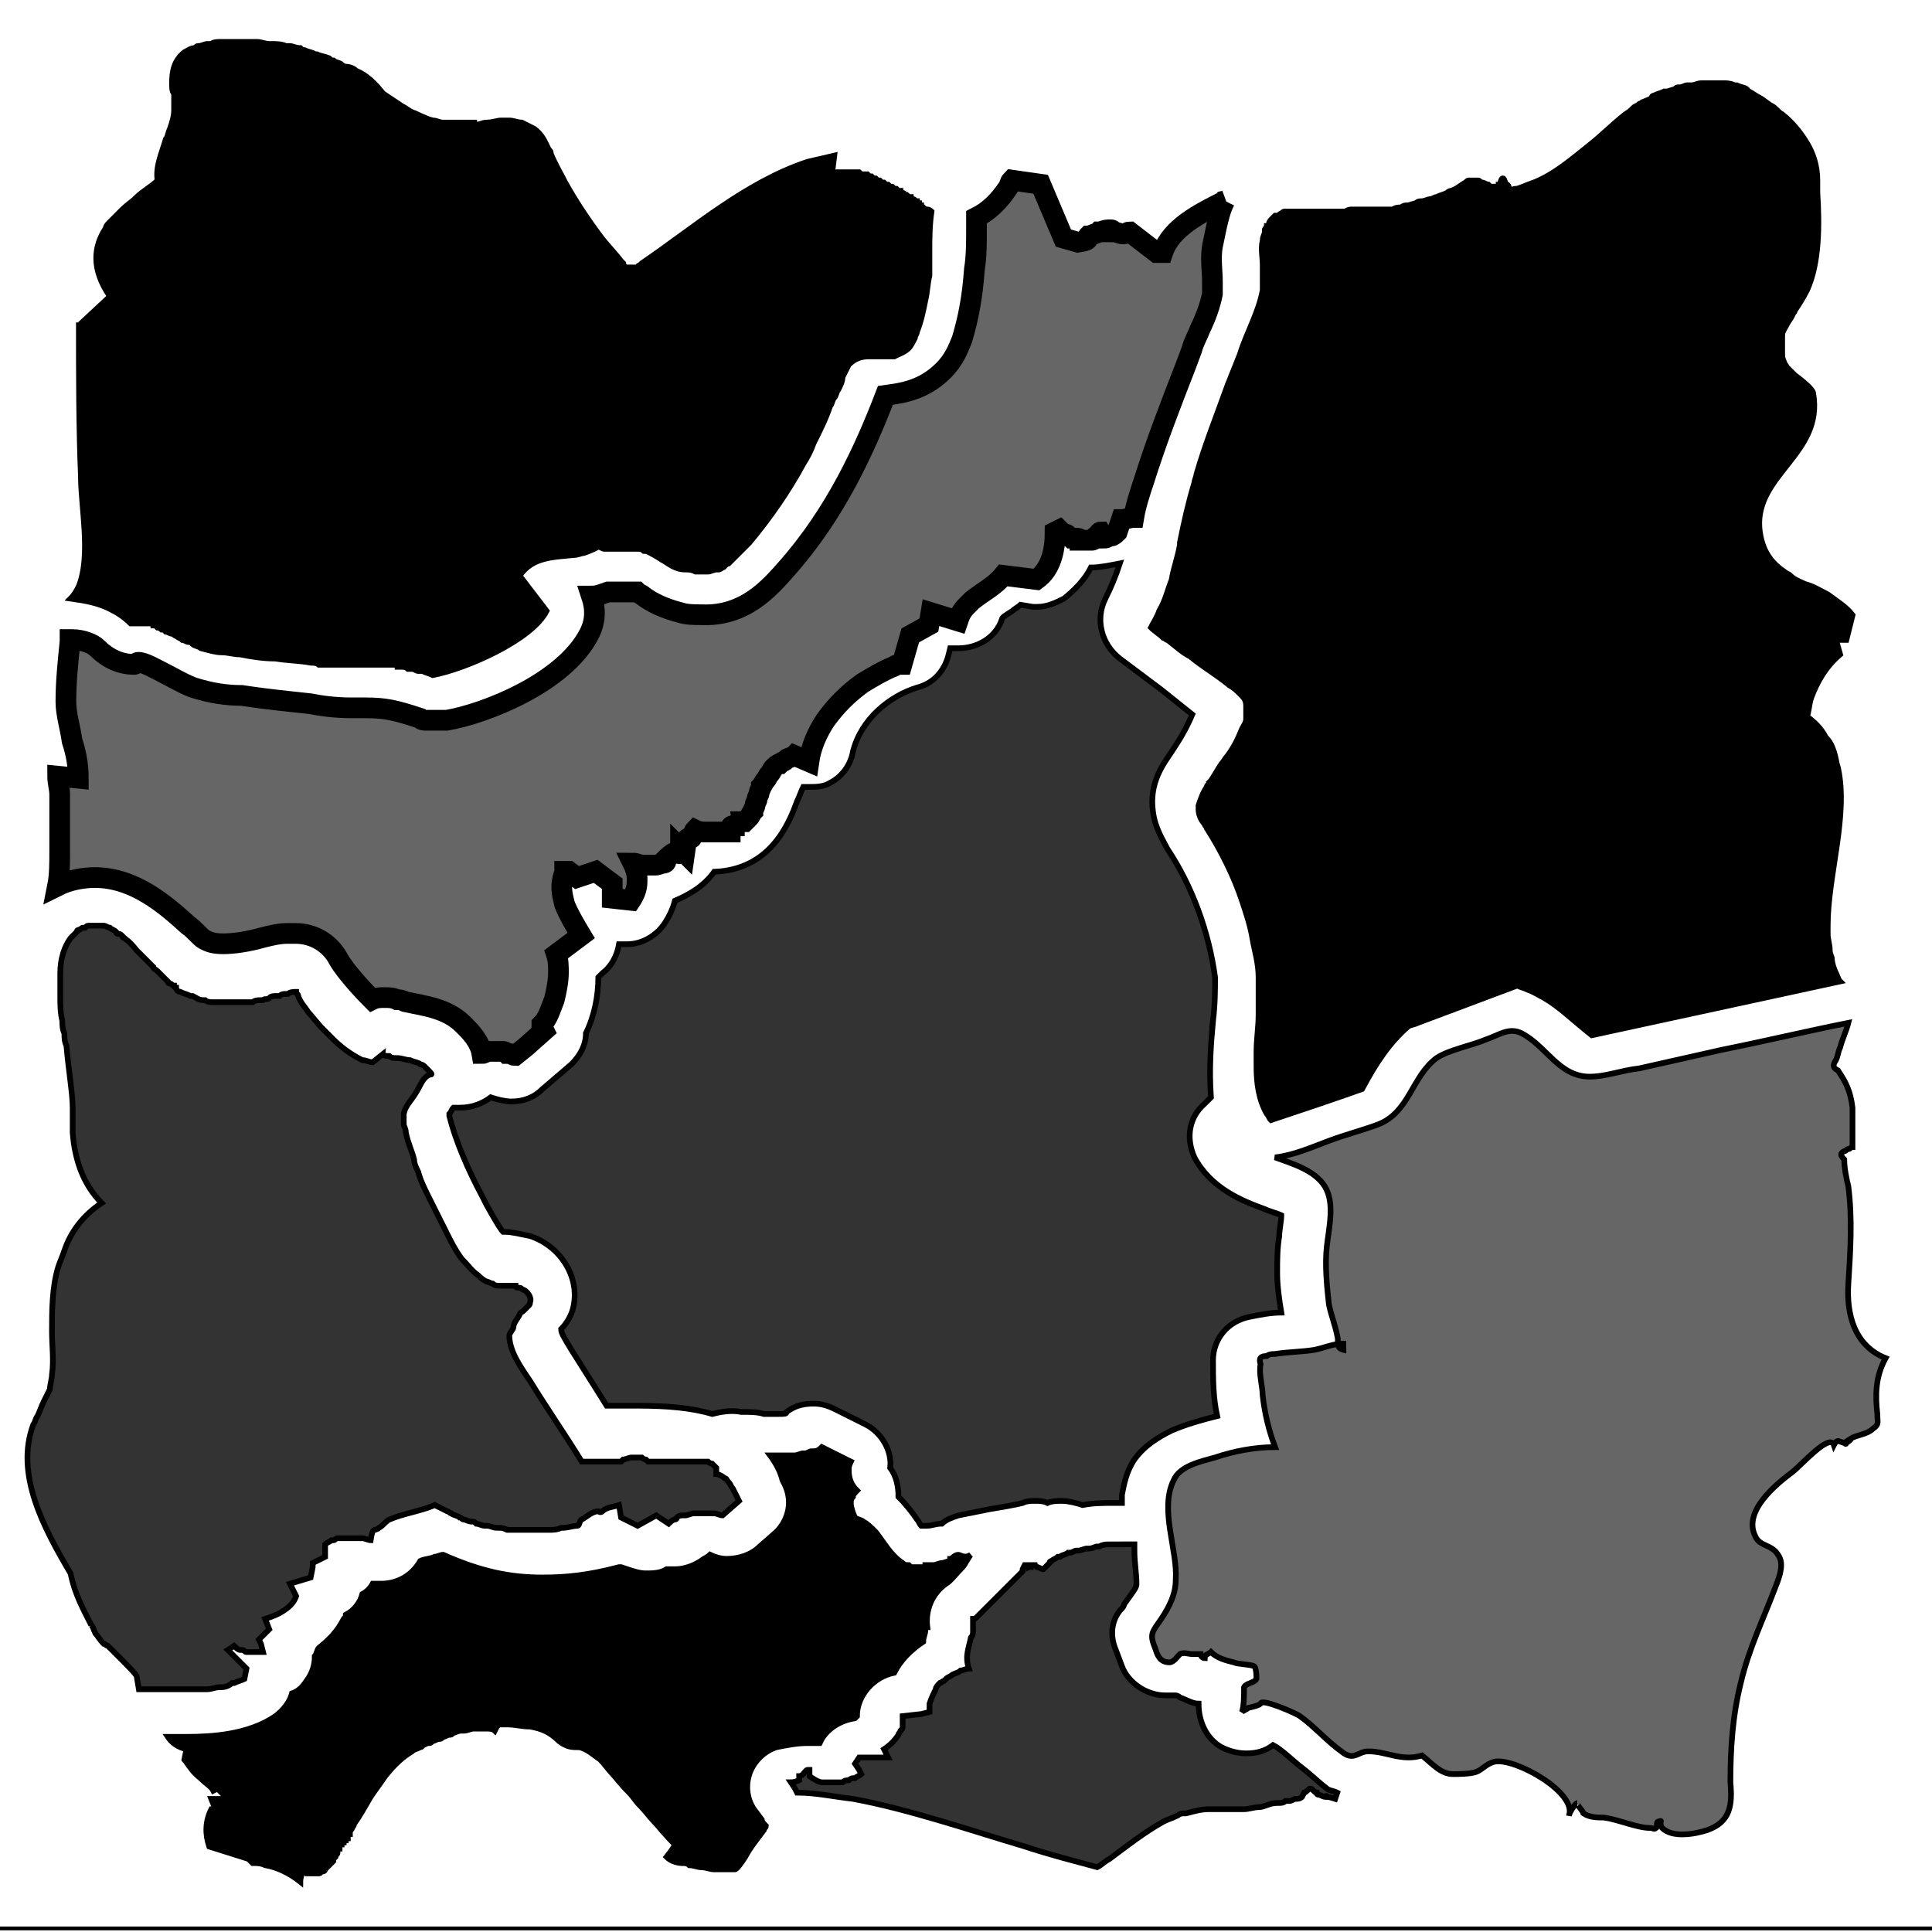 <svg width="340" height="340" xmlns="http://www.w3.org/2000/svg">
 <!-- Created with Method Draw - http://github.com/duopixel/Method-Draw/ -->

 <g>
  <title>background</title>
  <rect fill="none" id="canvas_background" height="342" width="342" y="-1" x="-1"/>
  <g display="none" overflow="visible" y="0" x="0" height="100%" width="100%" id="canvasGrid">
   <rect fill="url(#gridpattern)" stroke-width="0" y="0" x="0" height="100%" width="100%"/>
  </g>
 </g>
 <g>
  <title>Layer 1</title>
  <!-- Created with Method Draw - http://github.com/duopixel/Method-Draw/ -->
  <g stroke="null" transform="matrix(0.667,0,0,0.667,-862.127,-658.901) " id="svg_30">
   <title stroke="null" transform="translate(-5.997,-7.496) translate(-14.992,-29.983) translate(-125.93,-79.456) translate(-2580.48,-1592.525) translate(4020.224,0) translate(0,2693.12) ">background</title>
   <rect stroke="null" x="1291.826" y="982.66" width="514" height="514" id="svg_28" fill="none"/>
   <g stroke="null" id="svg_27" display="none">
    <rect stroke="null" id="svg_31" width="580" height="400" x="1292.826" y="983.66" stroke-width="0" fill="url(#gridpattern)"/>
   </g>
  </g>
  <!-- generated by https://loading.io/ -->
  <path stroke="null" fill="rgb(51, 51, 51)" d="m213.469,179.64c0.364,-2.914 0.364,-5.463 0.364,-7.649c-1.093,-8.013 -4.006,-16.026 -8.377,-22.582c-0.728,-1.457 -2.185,-3.642 -2.55,-6.556c-0.728,-5.099 1.821,-8.377 3.278,-10.562c1.457,-2.185 2.55,-4.006 3.642,-6.556l-5.463,-4.371l-7.284,-5.463c-3.278,-2.55 -4.371,-6.92 -2.55,-10.562c1.093,-2.185 1.821,-4.006 2.55,-6.192c-1.821,0.364 -3.642,0.728 -5.099,0.728c-1.093,2.185 -2.914,4.006 -4.735,5.463c-1.457,0.728 -2.914,1.457 -4.735,1.457l-0.728,0l-2.185,-0.364c-0.364,0.364 -1.093,0.728 -1.457,1.093c-1.093,0.728 -1.821,1.093 -1.821,1.457c-1.093,3.278 -4.371,5.099 -7.649,5.099l-1.457,0l-0.364,1.457c-0.728,2.55 -2.55,4.735 -5.463,5.463c-4.735,1.457 -9.834,5.463 -11.291,11.291c-0.364,2.185 -1.821,4.371 -4.006,5.463c-1.093,0.728 -2.55,0.728 -3.642,0.728l-1.093,0c-0.364,0.728 -0.728,1.821 -1.093,2.55c-1.457,4.006 -4.735,12.019 -14.569,12.383c-1.821,2.55 -4.371,4.006 -6.92,5.099c-0.364,1.457 -1.093,2.914 -1.821,4.006c-1.457,2.185 -4.006,3.642 -6.556,3.642l-1.457,0c-0.364,2.185 -1.457,4.006 -2.914,5.099l-0.728,0.728c0,3.278 -0.728,6.92 -2.185,9.834c0,2.185 -1.093,4.006 -2.55,5.463l-5.099,4.371c-1.457,1.457 -3.278,2.185 -5.463,2.185c-1.093,0 -2.55,-0.364 -3.642,-0.728c-1.457,1.093 -3.278,1.821 -5.463,1.821l-1.093,0c-0.364,0.364 -0.364,0.728 -0.728,1.093l0,0.364c1.093,4.371 3.278,9.47 5.828,14.205l0.728,1.457c1.821,3.278 2.55,4.371 2.914,4.735l0.364,0c1.093,0 2.55,0.364 4.371,0.728c5.463,1.821 8.741,7.284 7.649,12.383c-0.364,1.821 -1.457,3.278 -2.185,4.006c0,0.728 0.728,1.821 1.821,3.642l4.371,6.92l1.821,2.914l5.463,0c5.099,0 9.47,0.364 13.112,1.457c1.457,-0.364 3.278,-0.728 5.099,-0.364c1.457,0 2.914,0 4.006,0.364l2.55,0c1.093,0 1.457,0 1.457,-0.364c1.457,-1.093 2.914,-1.457 4.735,-1.457c1.457,0 2.55,0.364 4.006,1.093l5.099,2.55c2.914,1.457 4.735,4.735 4.371,7.649c1.093,1.457 1.457,3.278 1.457,5.099c1.457,1.457 2.55,2.914 3.278,4.006c0.364,0.364 0.364,0.728 0.728,1.093l1.093,0c0.728,0 1.457,-0.364 2.55,-0.364c0.728,-0.728 1.821,-1.093 2.914,-1.457l5.463,-1.093c2.185,-0.364 4.371,-0.728 5.828,-1.093c0.728,-0.364 1.457,-0.364 2.185,-0.364c0.728,0 1.457,0 2.185,0.364c0.728,-0.364 1.821,-0.364 2.55,-0.364c1.093,0 2.55,0.364 3.642,0.728c1.821,-0.364 3.642,-0.364 5.099,-0.364l1.821,0l0,-1.457c0.364,-1.821 0.728,-4.006 2.185,-6.192c1.821,-2.55 4.371,-4.006 6.556,-5.099c2.55,-1.093 5.099,-1.821 8.013,-2.55c-0.728,-3.278 -0.728,-6.556 -0.728,-9.834c0,-3.642 2.55,-6.92 6.556,-7.649c1.821,-0.364 3.642,-0.728 5.463,-0.728c-0.364,-2.185 -0.728,-4.735 -0.728,-6.92c0,-2.185 0,-4.371 0.364,-6.556c0,-1.093 0.364,-2.55 0.364,-3.642c-0.728,-0.364 -2.185,-0.728 -2.914,-1.093c-4.006,-1.457 -9.47,-3.642 -12.383,-9.105c-1.457,-3.278 -1.093,-6.92 1.821,-9.47l1.093,-1.093c-0.364,-5.099 0,-9.47 0.364,-13.476l0,-0z" id="svg_26"/>
  <path stroke="null" fill="#000000" d="m13.877,57.263c0,8.741 0,17.847 0.364,26.588c0,5.463 1.821,13.84 -0.364,19.304c-0.364,0.728 -0.728,1.457 -1.457,2.185c2.55,0.364 4.735,0.728 6.92,1.821c1.457,0.728 2.55,1.457 3.642,2.55l3.278,0c0.364,0 0.728,0 0.728,0.364c0.364,0 0.364,0 0.728,0.364c0.364,0 0.728,0.364 0.728,0.364c0.364,0 0.364,0 0.728,0.364c0.364,0 0.728,0.364 1.093,0.364c0.364,0 0.364,0.364 0.728,0.364c0.364,0.364 0.728,0.364 1.093,0.728c0.364,0 0.728,0.364 1.093,0.364c0.364,0 0.364,0 0.728,0.364s1.093,0.364 1.457,0.728c1.457,0.364 2.55,0.728 3.642,0.728c1.093,0 2.185,0.364 3.278,0.364c1.821,0.364 4.006,0.728 6.192,0.728c2.185,0.364 4.371,0.364 6.192,0.728c0.364,0 1.093,0 1.457,0.364l13.112,0c0.364,0 0.728,0 0.728,0.364l0.728,0c0.364,0 0.728,0 1.093,0.364l0.728,0c0.364,0 0.728,0.364 1.093,0.364l0.728,0c0.728,0.364 1.093,0.364 1.821,0.728c5.828,-1.093 17.483,-6.192 20.032,-11.291l-4.735,-6.192c2.185,-3.278 5.828,-3.278 9.47,-3.642c0.728,0 1.457,-0.364 1.821,-0.364c1.093,-0.364 1.821,-0.728 2.55,-1.093c0.364,0 0.728,0.364 1.093,0.364l5.828,0c0.364,0 0.728,0 1.093,0.364c0.728,0 1.093,0.364 1.821,0.728s1.093,0.728 1.821,1.093c1.093,0.728 2.185,1.457 3.642,1.457c0.728,0 1.093,0 1.821,0.364l2.185,0c0.364,0 1.093,-0.364 1.457,-0.364l0.364,0c0.364,0 0.728,-0.364 0.728,-0.364s0.364,0 0.364,-0.364c0.364,0 0.364,-0.364 0.728,-0.364l0.364,-0.364l0.728,-0.728l0.364,-0.364l0.728,-0.728l0.364,-0.364l1.093,-1.093c3.642,-4.371 6.92,-9.105 9.47,-13.84c0.728,-1.093 1.457,-2.55 1.821,-3.642c1.093,-2.185 2.185,-4.371 2.914,-6.556c0.364,-0.364 0.364,-1.093 0.728,-1.457c0.364,-0.364 0.364,-1.093 0.728,-1.457c0.364,-0.728 0.728,-1.457 0.728,-2.185l1.093,-2.185c1.093,-1.093 2.185,-1.457 3.642,-1.457l4.371,0c0.728,-0.364 1.821,-0.728 2.55,-1.457c0.364,-0.364 0.728,-1.093 1.093,-1.821c0,-0.364 0.364,-0.728 0.364,-1.093c0.728,-1.821 1.093,-3.642 1.457,-5.463c0.364,-1.457 0.364,-2.914 0.728,-4.371l0,-2.55l0,-1.457c0,-2.55 0,-4.735 0.364,-7.284c0,0 -0.364,-0.364 -0.728,-0.364l-0.364,0l-0.364,-0.364s-0.364,0 -0.364,-0.364c0,0 -0.364,0 -0.364,-0.364c0,0 -0.364,0 -0.364,-0.364c-0.364,0 -0.364,-0.364 -0.728,-0.364c0,0 -0.364,0 -0.364,-0.364c-0.364,0 -0.364,0 -0.728,-0.364c-0.364,0 -0.364,-0.364 -0.728,-0.364c0,0 -0.364,0 -0.364,-0.364c-0.364,0 -0.364,0 -0.728,-0.364c-0.364,0 -0.364,0 -0.728,-0.364c-0.364,0 -0.364,0 -0.728,-0.364c-0.364,0 -0.364,0 -0.728,-0.364c-0.364,0 -0.364,0 -0.728,-0.364c-0.364,0 -0.364,0 -0.728,-0.364c-0.364,0 -0.364,0 -0.728,-0.364c-0.364,0 -0.364,0 -0.728,-0.364l-0.728,0c-0.364,0 -0.364,0 -0.728,-0.364l-1.093,0l-1.093,0l-1.093,0l-0.364,0l-0.364,0l-0.364,0l-0.364,0l0.364,-2.914c-1.457,0.364 -3.278,0.728 -4.735,1.093c-10.927,3.642 -20.032,11.655 -29.138,17.847l-0.364,0.364s-0.364,0 -0.364,0.364l-0.364,0l-0.364,0l-0.364,0l-0.364,0l-0.364,0c-0.364,0 -0.728,-0.364 -0.728,-0.728l-0.364,-0.364c-1.093,-1.457 -2.55,-2.914 -3.642,-4.371c-2.185,-2.914 -4.371,-6.192 -6.192,-9.47c-0.728,-1.457 -1.821,-3.278 -2.55,-5.099c0,-0.364 0,-0.364 -0.364,-0.728c-0.728,-1.457 -1.093,-2.55 -2.55,-3.642l-2.185,-1.093c-0.728,0 -1.457,-0.364 -2.185,-0.364l-1.457,0c-0.728,0 -1.457,0.364 -2.55,0.364c-0.728,0 -1.093,0.364 -1.821,0.364l-0.364,0l0,-0.364l-5.463,0c-0.728,0 -1.093,-0.364 -1.821,-0.364c-1.457,-0.364 -2.55,-1.093 -3.642,-1.457c-0.728,-0.364 -1.093,-0.728 -1.821,-1.093l-3.278,-2.185c-1.457,-1.821 -2.914,-3.278 -4.735,-4.006c-0.364,-0.364 -1.093,-0.728 -1.821,-0.728c0,0 -0.364,0 -0.728,-0.364s-1.093,-0.364 -1.457,-0.728c-0.364,0 -0.364,0 -0.728,-0.364c-0.728,-0.364 -1.457,-0.364 -2.185,-0.728l-0.364,0c-0.364,-0.364 -1.093,-0.364 -1.821,-0.728c-0.364,0 -0.364,0 -0.728,-0.364c-0.728,0 -1.457,-0.364 -1.821,-0.364l-0.728,0c-0.728,-0.364 -1.821,-0.364 -2.55,-0.364l-0.364,0c-0.728,0 -1.457,-0.364 -2.185,-0.364l-5.828,0l-0.364,0c-0.728,0 -1.457,0 -1.821,0.364l-0.728,0c-0.364,0 -1.093,0.364 -1.457,0.364c-0.364,0 -0.364,0 -0.728,0.364c-0.728,0 -1.093,0.364 -1.821,0.728c-1.821,1.457 -2.185,3.278 -2.185,5.463c0,0.728 0,1.457 0.364,1.821l0,2.914c0,1.093 -0.364,2.185 -0.728,3.278c-0.364,0.728 -0.364,1.457 -0.728,1.821c-0.728,2.55 -1.821,4.735 -1.457,7.284c-1.093,1.093 -2.55,1.821 -3.642,2.914c-0.728,0.728 -1.821,1.457 -2.55,2.185l-2.185,2.185c-0.364,0.364 -0.728,0.728 -0.728,1.093c-2.185,3.278 -2.55,7.284 0.728,12.019l-5.463,5.099l-0,-0z" id="svg_25"/>
  <path stroke="null" fill="#000000" d="m168.67,273.609c-0.728,0 -1.093,0.728 -1.457,0.728l0,0.364c-0.364,0 -1.093,0.364 -1.457,0.364c-0.364,0 -1.093,0.364 -1.457,0.364l-1.457,0l0,0.364l-0.728,0l-1.093,0l-0.364,0c-0.364,0 -0.364,0 -0.728,-0.364l-0.364,0c-0.364,0 -0.728,-0.364 -0.728,-0.364c-2.185,-1.457 -3.278,-3.642 -4.735,-5.463c-0.728,-0.728 -1.457,-1.457 -2.185,-1.821c-0.364,-0.364 -1.093,-0.364 -1.457,-0.728c-0.364,-0.728 -0.728,-1.821 -0.728,-2.55c0,-0.364 0,-0.728 0.364,-1.093c0,-0.364 0.364,-0.728 0.728,-1.093c-1.093,-1.093 -1.457,-2.185 -1.457,-3.642c0,-0.364 0,-0.728 0.364,-1.457l-5.099,-2.55c-0.364,0.364 -0.728,0.728 -1.457,0.728l-0.364,0c-0.364,0 -0.728,0.364 -1.093,0.364l-0.364,0c-0.364,0 -1.093,0.364 -1.457,0.364l-1.457,0l-0.364,0l-1.457,0l-1.093,0c1.093,1.457 1.821,2.914 2.185,4.371l0.364,0.728c1.457,2.914 0.728,6.192 -1.457,8.377l-2.914,2.55c-1.457,1.457 -3.642,2.185 -5.828,2.185c-1.093,0 -2.185,-0.364 -2.914,-0.728c0,0 -0.364,0.364 -1.093,0.728c-1.457,1.093 -3.278,1.821 -5.099,1.821l-1.457,0c-1.093,0.728 -2.55,0.728 -3.642,0.728c-1.093,0 -2.185,-0.364 -3.278,-0.728l-1.093,-0.364l-0.364,0c-5.463,1.457 -9.47,1.821 -13.476,1.821c-5.828,0 -10.927,-1.093 -17.483,-4.006c-0.364,0 -1.093,0.364 -1.457,0.364c-0.728,0.364 -1.821,0.364 -2.55,0.728c-1.457,2.55 -4.006,4.006 -6.92,4.006l-1.457,0c-0.364,0.728 -1.093,1.457 -1.821,1.821c-0.364,1.457 -1.457,2.914 -2.914,3.642c0,0.364 0,0.364 -0.364,0.728c-1.093,2.185 -2.55,3.642 -4.371,5.099c-0.364,0.364 -0.364,1.093 -0.728,1.457c0,1.457 -0.364,2.914 -1.457,4.371c-0.728,1.093 -1.457,1.821 -2.55,2.185c-0.364,1.457 -1.457,2.914 -2.914,4.006c-4.735,3.278 -11.291,3.642 -15.661,3.642l-3.278,0c0.728,1.093 1.821,1.821 3.278,2.185l-0.364,1.821c0.364,0.364 0.728,1.093 1.093,1.457c0.728,1.093 1.821,1.821 2.55,2.55c0.364,0.364 1.093,0.728 1.457,1.457l0.728,-0.364l1.093,1.093l0,0.728l-2.185,0l0.728,1.821l-0.728,0c-1.093,2.185 -1.093,4.371 -0.364,6.556l6.92,2.185l0.364,0.364l0.364,0.364c0.728,0 1.457,0 2.185,0.364c2.185,0.364 4.371,1.457 6.192,2.914c0,-0.728 0.364,-1.457 0.364,-1.821c0.364,0 0.728,0.364 0.728,0.364l2.185,0s0.364,0 0.364,-0.364l0.364,0s0.364,0 0.364,-0.364l0.364,-0.364l0.364,-0.364l0.364,-0.364l0.364,-0.364l0,-0.364l0.364,-0.364c0,-0.364 0.364,-0.364 0.364,-0.728l0,-0.364s0,-0.364 0.364,-0.364l0,-0.364s0,-0.364 0.364,-0.364c0,0 0,-0.364 0.364,-0.364c0,0 0,-0.364 0.364,-0.364c0,0 0,-0.364 0.364,-0.364l0,-0.364s0,-0.364 0.364,-0.364l0,-0.364c0,-0.364 0.364,-0.364 0.364,-0.728c0,0 0.364,-0.364 0.364,-0.728c1.093,-1.457 1.821,-2.914 2.914,-4.735c0.728,-1.093 1.821,-2.55 2.55,-3.642c1.457,-1.821 2.914,-3.278 4.735,-4.371c0.364,-0.364 0.728,-0.364 1.457,-0.728c0,0 0.364,0 0.364,-0.364c0.364,0 0.728,-0.364 1.093,-0.364c0.364,0 0.364,0 0.728,-0.364c0.364,0 0.728,-0.364 1.093,-0.364c0.364,0 0.364,0 0.728,-0.364c0.364,0 0.728,-0.364 1.093,-0.364c0.364,0 0.364,0 0.728,-0.364c0.364,0 0.728,-0.364 1.457,-0.364l0.364,0c0.728,0 1.093,-0.364 1.821,-0.364l2.185,0c0.364,0 1.093,0 1.457,0.364l0.364,-0.728l0.364,-0.364l1.457,0c1.457,0 2.55,0.364 4.006,0.364c2.185,0.364 3.642,1.093 5.099,2.55c1.457,1.093 2.185,1.093 3.642,1.093c1.457,0.364 2.55,1.457 3.642,2.185c0.728,0.728 1.457,1.821 2.185,2.55c0.364,0.364 1.457,1.821 2.914,3.278c0.728,0.728 1.093,1.457 1.821,2.185c1.093,1.093 1.821,2.185 2.914,3.278c1.821,2.185 3.278,3.642 3.278,3.642c0,0.364 -1.457,2.185 -1.457,2.185c0.728,0.728 1.821,1.093 2.914,1.093c0.364,0 0.728,0 1.093,0.364c0.728,0 1.457,0.364 2.185,0.364c0.728,0 1.457,0.364 2.185,0.364l3.642,0c0.364,0 1.093,-1.093 1.821,-2.185c0.728,-1.457 2.185,-3.278 3.278,-4.735c0,-0.364 0.364,-0.364 0.364,-0.728c-0.364,-0.364 -0.728,-0.728 -0.728,-1.093l-1.093,-1.457c-1.457,-1.821 -1.821,-4.371 -1.093,-6.556c0.728,-2.185 2.55,-4.006 4.735,-4.735c1.821,-0.364 3.642,-0.728 5.463,-0.728l2.185,0l0.364,-0.728c1.093,-1.821 3.278,-3.278 5.828,-3.642l0.364,-0.364c0,-3.642 2.914,-6.92 6.556,-7.649c1.093,-2.185 2.914,-4.006 5.099,-5.463c0,-0.728 0.364,-1.457 0.364,-1.821c0,-0.364 0,-0.728 0.364,-0.728c-0.364,-2.914 0.728,-5.828 3.278,-7.649c0.728,-0.364 1.821,-1.821 2.914,-2.914c0.364,-0.364 1.093,-1.821 1.457,-2.185c-1.093,0.728 -1.821,0 -2.185,0l0,-0z" id="svg_24"/>
  <path stroke="null" fill="rgb(51, 51, 51)" d="m16.062,285.993c0.364,0.364 0.364,0.728 0.728,1.457c0.364,0.364 0.728,1.093 1.457,1.821c0.364,0 0.364,0.364 0.728,0.364l0.728,0.728l1.093,1.093c1.821,1.821 3.278,3.278 3.278,3.642l0.364,2.185l12.019,0c0.728,0 1.457,-0.364 2.185,-0.364l0.364,0c0.728,0 1.457,-0.364 1.821,-0.728l0.364,0c0.728,-0.364 1.093,-0.364 1.821,-0.728l0.364,-1.821l-2.185,-2.185l-1.093,-1.093l1.093,-0.728c0.364,0.364 0.728,0.728 1.093,0.728l0.364,0c0.364,0 0.364,0.364 0.728,0.364l2.914,0l-0.364,-1.457l-0.364,-0.728l1.821,-1.821l-0.728,-1.821c1.093,-0.364 2.185,-0.728 3.278,-1.457c1.093,-0.728 1.821,-1.457 2.185,-2.55l-0.728,-1.457l-0.364,-0.728l3.642,-1.093l0.364,-1.821l0,-0.728l2.185,-1.093l0,-2.185c0.364,-0.364 0.728,-0.364 1.093,-0.728l0.364,0c0.364,0 0.364,-0.364 0.728,-0.364l4.371,0c0.364,0 1.093,0.364 1.457,0.364c0.364,-2.55 0.728,-1.457 1.457,-2.185c0.728,-0.364 1.093,-1.093 1.821,-1.457c2.55,-1.093 5.463,-1.457 8.013,-2.55l2.185,1.093c0.364,0 0.364,0.364 0.728,0.364c0.364,0.364 1.093,0.364 1.457,0.728c0.364,0 0.364,0.364 0.728,0.364s0.728,0.364 1.457,0.364c0.364,0 0.364,0 0.728,0.364c0.364,0 1.093,0.364 1.457,0.364l0.364,0c0.728,0 1.093,0.364 1.821,0.364l0.364,0c0.364,0 0.728,0 1.457,0.364l7.284,0c0.728,0 1.457,0 2.185,-0.364l0.364,0c0.728,0 1.821,-0.364 2.55,-0.364c0.364,0 0.364,-1.093 0.728,-1.093c0.728,-0.364 1.821,-1.457 2.914,-1.457c0,0 0.364,0.364 0.728,0c0.728,-0.728 1.821,-0.728 2.914,-1.093l0.364,2.185l2.914,1.457l3.278,-1.821l1.093,0.728l1.093,0.728c0.364,-0.364 0.728,-0.728 1.093,-0.728c0,0 0.364,0 0.364,-0.364c0.364,-0.364 0.728,-0.364 1.093,-0.364l0.364,0c0.364,0 1.093,-0.364 1.457,-0.364l3.642,0c0.364,0 1.093,0.364 1.457,0.364l2.914,-2.55l-1.093,-2.185c-0.364,-0.364 -0.364,-0.728 -0.728,-1.093c-0.364,-0.364 -0.364,-0.728 -0.728,-0.728c-0.364,-0.364 -1.093,-0.728 -1.457,-0.728l0,-0.364l0,-0.364l0,-0.364l-0.364,-0.364l-0.364,-0.364s-0.364,0 -0.728,-0.364l-0.364,0l-0.364,0l-1.093,0l-1.093,0l-1.457,0l-1.093,0l-1.093,0l-1.093,0l-1.457,0l-1.457,0l-0.364,-0.364c-0.364,0 -0.728,-0.364 -0.728,-0.364l-1.821,0c-0.364,0 -1.093,0.364 -1.457,0.364l-0.364,0.364l-2.55,0l-1.457,0l-2.914,0c-2.914,-4.735 -6.192,-9.47 -9.105,-14.205c-1.457,-2.185 -3.642,-5.099 -3.642,-8.013c0,-0.364 0.728,-1.093 0.728,-1.457c0,-0.728 0.728,-1.457 1.093,-2.185c0,-0.364 0.364,-0.364 0.728,-0.728l0.364,-0.364l0.364,-0.364c0.364,-0.364 0.364,-0.364 0.364,-0.728c0.364,-0.728 -0.364,-1.821 -1.093,-2.185c-0.364,0 -0.364,-0.364 -0.728,-0.364s-0.728,0 -0.728,-0.364l-2.914,0c-0.364,0 -0.728,0 -1.093,-0.364c-0.364,0 -0.728,-0.364 -1.093,-0.364c-0.728,-0.364 -1.093,-0.728 -1.457,-1.093c-1.093,-0.728 -1.821,-1.821 -2.914,-2.914c-1.093,-1.457 -1.821,-2.914 -2.55,-4.371l-3.278,-6.556c-0.728,-1.457 -1.457,-2.914 -1.821,-4.371c-0.364,-0.728 -0.728,-1.457 -0.728,-2.185c-0.364,-1.457 -1.093,-2.914 -1.457,-4.735c0,-0.728 -0.364,-1.093 -0.364,-1.457l0,-1.821c0.364,-1.821 1.457,-2.185 2.914,-5.099c0.728,-1.457 1.457,-1.821 1.821,-1.821c0.364,0 0,-0.364 -0.364,-0.728l-0.728,-0.728s-0.364,-0.364 -0.728,-0.364c-0.364,-0.364 -1.093,-0.364 -1.821,-0.728c-0.728,0 -1.457,-0.364 -2.185,-0.364c-0.728,0 -1.093,0 -1.457,-0.364c-0.364,0 -1.093,0 -1.093,-0.364l-1.821,1.457c-0.728,0 -1.093,-0.364 -1.821,-0.364c-1.457,-0.728 -3.278,-1.821 -5.099,-3.642l-1.821,-1.821c-1.093,-1.093 -1.821,-2.185 -2.55,-2.914c-0.728,-1.093 -1.457,-1.821 -1.821,-2.914c0,-0.364 -0.364,-0.364 -0.364,-0.728c-0.364,0 -1.093,0 -1.457,0.364l-0.364,0c-0.364,0 -0.728,0 -1.093,0.364l-0.728,0c-0.364,0 -0.728,0 -1.093,0.364s-0.728,0 -1.093,0.364l-0.364,0c-0.364,0 -1.093,0 -1.457,0.364l-1.457,0l-1.457,0l-1.457,0l-2.185,0l-0.364,0c-0.364,0 -1.093,0 -1.457,-0.364l-0.364,0c-0.728,0 -1.093,-0.364 -1.821,-0.728l-0.364,0c-0.728,-0.364 -1.093,-0.364 -1.821,-0.728c-0.364,0 -0.728,-0.364 -0.728,-0.728c0,0 -0.364,0 -0.364,-0.364c-0.364,0 -0.364,-0.364 -0.728,-0.364c0,0 -0.364,0 -0.364,-0.364l-0.728,-0.728l-1.093,-1.093c-0.364,-0.364 -0.728,-0.364 -0.728,-0.728l-0.364,-0.364l-0.728,-0.728l-0.364,-0.364l-1.093,-1.093l-0.364,-0.364c-1.457,-1.821 -1.821,-1.821 -2.185,-2.185c0,0 -0.364,0 -0.364,-0.364c-0.364,-0.364 -0.364,-0.364 -0.728,-0.364c0,0 -0.364,0 -0.364,-0.364c-0.364,-0.364 -0.728,-0.364 -1.093,-0.728c-0.364,0 -0.728,-0.364 -1.093,-0.364l-1.093,0l-1.093,0l-0.364,0c-0.364,0 -0.364,0 -0.728,0.364l-0.364,0c-0.364,0 -0.364,0.364 -0.728,0.364c0,0 -0.364,0 -0.364,0.364l-1.093,1.093c-1.093,1.457 -1.821,3.642 -1.821,6.192l0,4.006c0,1.457 0,2.914 0.364,4.371c0,0.728 0,1.457 0.364,2.185c0,0.728 0,1.457 0.364,2.185c0.364,4.371 1.093,8.377 1.093,10.927l0,4.371c0.364,4.735 1.821,9.105 5.099,12.383c-3.278,2.185 -5.463,5.099 -6.556,8.377c-0.364,1.093 -0.728,1.821 -1.093,2.914c-1.093,3.642 -1.093,7.649 -1.093,11.291c0,2.55 0.364,5.099 0,7.649c0,0.728 -0.364,1.821 -0.364,2.55l-1.093,2.185c-0.364,0.728 -0.728,1.821 -1.093,2.55c-0.364,0.364 -0.364,1.093 -0.728,1.457c-3.278,8.741 1.821,18.211 6.556,26.224c0.728,3.642 2.185,6.192 3.642,9.105l-0,-0z" id="svg_23"/>
  <path stroke="null" fill="rgb(51, 51, 51)" d="m197.807,271.788l-0.728,0l-1.821,0c-0.728,0 -1.093,0 -1.821,0.364l-0.364,0c-0.364,0 -0.728,0.364 -1.457,0.364l-0.364,0c-0.364,0 -1.093,0.364 -1.457,0.364l-0.364,0c-0.364,0 -0.728,0.364 -1.093,0.364l-0.364,0c-0.364,0.364 -1.093,0.364 -1.457,0.728l-0.364,0c-0.364,0.364 -0.728,0.364 -1.093,0.728c0,0 -0.364,0 -0.364,0.364l-1.093,1.093c-0.364,0 -0.728,-0.364 -1.093,-0.364l-0.364,-0.364l-0.364,0l-0.728,0.364l0,-0.364l0.364,0s-0.364,0.364 0,0.364l0,-0.364l-0.728,0l-0.364,0l-0.364,0.728l0,0.364l-0.364,0.364l-0.364,0.364l-0.364,0.364l-0.364,0.364l-0.364,0.364l-0.364,0.364l-0.364,0.364l-0.364,0.364l-0.364,0.364l-0.364,0.364l-0.364,0.364l-0.364,0.364l-0.728,0.728l-0.364,0.364l-0.364,0.364l-0.364,0.364l-0.364,0.364l-0.364,0.364l-0.364,0.364l-0.364,0.364l-0.364,0.364c-0.364,0.364 -0.364,0.364 -0.728,0.364l0,2.185c0,0.364 0,0.728 -0.364,1.093c-0.364,1.821 -1.093,3.278 -0.364,5.463c-0.364,0 -1.093,0.364 -1.457,0.364c-0.364,0.364 -0.728,0.364 -1.457,0.728c-0.364,0.364 -0.728,0.364 -1.093,0.728l-0.364,0.364c-0.364,0 -0.364,0.364 -0.728,0.364c-0.364,0.364 -0.728,0.728 -0.728,1.093c-0.364,0.728 -0.728,1.457 -1.093,2.55l0,1.457l-1.457,0.364l-3.278,0.364l0,1.821c0,0.364 0,0.364 -0.364,0.728c0,0.364 -0.364,0.364 -0.364,0.728c-0.728,1.093 -1.457,1.821 -2.55,2.55l0.728,1.457l-5.099,0l-0.728,1.093l0.728,1.093l0.364,0.728c-0.364,0.364 -0.728,0.364 -1.093,0.728l-0.364,0c-0.364,0 -0.728,0.364 -0.728,0.364c-0.364,0 -0.728,0 -1.093,0.364l-1.457,0l-2.185,0c-0.728,0 -2.185,-1.093 -2.185,-1.093l0,-1.093l-0.364,0c-0.364,0 -0.728,1.093 -1.457,1.093l0,0.728s-0.728,0.364 -1.457,0.364l0.728,1.093l0.364,0.728c3.278,0 6.556,0.728 9.834,1.093c9.834,1.821 20.396,5.463 30.23,8.377c4.371,1.457 8.741,2.55 12.748,3.642c0.728,-0.364 1.457,-1.093 2.185,-1.457c2.914,-2.185 6.192,-4.735 9.47,-6.556c0.728,-0.364 1.821,-0.728 2.55,-1.093c0.364,-0.364 0.728,-0.364 1.457,-0.364c1.457,-0.364 2.55,-0.728 4.006,-0.728l6.192,0c0.728,0 1.821,-0.364 2.55,-0.364c1.093,0 1.821,-0.728 3.278,-0.728c0.728,0 1.093,0 1.457,-0.364l0.728,0c0.364,0 0.728,-0.364 1.093,-0.364c0.364,0 0.728,0 1.093,-0.364l0.364,-0.728c0.364,0 0.728,-0.728 1.093,-0.728c0.364,0 0.728,0.728 1.093,0.728c0,0 0,0.364 0.364,0.364s0.728,0.364 1.093,0.364c0,0 0.364,-0.364 0.364,0c0.364,0 1.457,0.364 1.457,0.364l0.364,-1.093c-0.728,-0.364 -1.457,-0.364 -1.821,-0.728c-1.457,-1.093 -2.914,-2.55 -4.371,-3.642c-1.457,-1.093 -3.642,-3.278 -5.099,-4.006c-1.457,1.093 -2.914,1.457 -4.735,1.457c-1.457,0 -2.914,-0.364 -4.371,-1.093c-2.55,-1.457 -4.006,-4.371 -4.006,-7.649c-1.093,0 -2.185,-0.728 -3.278,-1.093c-0.364,-0.364 -0.728,-0.364 -0.728,-0.364l-1.821,0c-3.278,0 -6.556,-2.185 -7.649,-5.099l-1.093,-2.914c-1.093,-2.55 -0.728,-5.099 0.728,-6.92c0.364,-0.364 0.728,-0.728 0.728,-1.093c1.821,-2.55 2.185,-2.914 2.185,-3.642c0,-1.821 -0.364,-3.642 -0.364,-5.828l0,-1.093l-1.821,0l-0,0z" id="svg_22"/>
  <path stroke="null" fill="#666666" d="m279.757,189.474c-5.463,0 -7.649,-5.463 -12.019,-7.649c-2.185,-1.093 -4.006,0.364 -6.192,1.093c-2.55,1.093 -6.556,1.821 -8.741,3.278c-4.371,3.278 -4.735,9.47 -10.198,11.655c-2.914,1.093 -5.828,1.821 -8.741,2.914c-2.914,1.093 -6.192,2.55 -9.47,2.914c2.914,1.093 6.92,2.185 8.741,5.099c1.821,2.914 0.728,7.284 0.364,10.562c-0.364,3.278 0,6.92 0.364,10.198c0.364,1.821 1.093,3.642 1.457,5.463c0.364,1.093 -0.364,2.185 1.093,2.55l0,-1.093c-1.821,0 -3.278,0.728 -5.099,1.093c-2.185,0.364 -4.735,0.364 -6.92,0.728c-0.364,0 -1.093,0 -1.457,0.364c-1.093,0 -1.457,0.364 -1.093,1.457c-0.364,1.457 0.364,4.006 0.364,5.463c0.364,3.278 1.093,6.192 2.185,9.105c-3.642,0 -7.284,0.728 -10.562,1.821c-2.55,0.728 -6.192,1.457 -7.284,4.006c-2.55,5.099 0.728,12.383 0.364,17.483c0,2.55 -1.093,4.735 -2.55,6.92c-1.457,2.185 -2.185,2.55 -1.093,5.099c0.364,1.093 0.728,2.55 2.55,2.55c0.728,0 1.457,-1.093 1.821,-1.457c0.728,-0.364 1.457,0 2.185,0l1.457,0c0,0.364 0.364,0.728 0.728,0.728c0,-0.728 0.728,-0.728 1.093,-1.093c1.093,1.093 2.55,1.457 4.006,1.821c0.728,0.364 3.278,0.364 3.642,0.728c0.364,0.364 0.364,1.821 0.364,2.185c-0.364,0.728 -1.821,0.728 -2.185,1.457c0,1.457 0,3.278 -0.364,4.371c0.364,-0.364 0.728,-0.364 1.093,-0.728c0,0 1.821,-0.364 2.185,-0.728c0,-1.093 6.556,1.821 6.92,2.185c2.55,1.821 4.735,4.371 7.284,6.192c2.185,1.821 2.914,0 4.735,0c3.278,0 5.828,1.821 9.47,0.728c1.821,1.457 3.278,3.278 5.463,3.278c0.728,0 2.914,0 4.006,-0.364c1.093,-0.364 1.821,-1.457 3.278,-1.821c3.642,-0.728 14.569,5.463 13.112,9.47c0,-0.364 1.093,-2.185 1.457,-2.185c-0.364,0 1.093,1.457 1.093,1.821c1.093,0.728 2.55,0.728 3.642,0.728c2.55,0.364 5.828,1.821 8.013,1.821c0.728,0 0.728,0.364 1.093,0c0.364,0 0,-1.093 0.364,-1.093c1.093,-0.364 0,0 0.728,1.093c1.821,1.821 5.828,1.093 8.013,0.364c4.006,-1.457 4.371,-4.371 4.006,-8.377c0,-5.828 0.364,-11.655 1.821,-17.483c1.457,-6.192 4.006,-11.291 6.192,-17.118c0.728,-1.821 1.457,-4.006 0.364,-5.463c-1.093,-1.821 -3.278,-1.457 -4.006,-3.278c-2.185,-4.371 3.642,-9.105 6.556,-11.291c1.457,-1.093 6.556,-6.92 7.284,-4.735c0,0 0.364,-0.728 0.728,-0.728l1.093,0.364s0.364,0.364 0.364,0c0,0 1.093,-0.728 0.728,-0.728c1.093,-0.728 2.914,-0.728 4.006,-1.821c1.093,-0.728 0.728,-1.093 0.728,-2.55c-0.364,-3.278 -0.364,-6.556 1.457,-9.834c-5.463,-2.185 -6.92,-7.649 -6.556,-13.112c0.364,-5.828 0.728,-11.291 0,-17.118c-0.364,-1.457 -0.728,-3.278 -0.728,-4.735c-0.728,-0.728 -0.728,-1.093 0,-1.457c0.364,0 0.364,-0.364 0.728,-0.364s0.364,-0.364 0.728,-0.364l0,-2.185l0,-4.735c-0.364,-2.914 -1.093,-4.371 -2.55,-6.556c-0.728,-0.364 -1.093,-0.728 -0.364,-1.821c0.364,-0.728 0.364,-1.457 0.728,-2.185c0.364,-1.457 1.093,-2.914 1.457,-4.371c-7.284,1.457 -14.933,3.278 -22.217,4.735c-4.735,1.093 -9.834,2.185 -14.569,3.278c-3.278,0.364 -5.828,1.457 -8.741,1.457l0,-0z" id="svg_21"/>
  <path stroke="null" fill="#000000" d="m258.632,31.767c-0.364,0 -0.364,0 -0.728,0.364c-0.728,0.364 -1.457,1.093 -2.55,1.457c-0.364,0 -0.728,0.364 -0.728,0.364c-0.728,0.364 -1.093,0.364 -1.821,0.728c-0.364,0 -0.728,0.364 -1.093,0.364c-0.364,0 -1.093,0.364 -1.457,0.364c-0.364,0 -0.728,0 -1.093,0.364c-0.364,0 -1.093,0.364 -1.457,0.364c-0.364,0 -0.728,0 -1.093,0.364c-0.364,0 -1.093,0 -1.457,0.364l-6.92,0l-0.364,0c-0.728,0 -1.093,0.364 -1.093,0.364l-2.185,0l-4.006,0l-1.821,0l-1.093,0l-1.093,0l-0.364,0c-0.364,0 -0.364,0 -0.728,0.364c-0.364,0 -0.364,0.364 -0.728,0.364l-0.364,0l-0.364,0.364l-0.364,0.364s-0.364,0.364 -0.364,0.728c0,0 0,0.364 -0.364,0.364c0,0.364 -0.364,0.364 -0.364,0.728l0,0.364c0,0.364 -0.364,0.728 -0.364,1.457c-0.364,1.457 0,2.914 0,4.371l0,4.371c-0.728,4.006 -2.914,7.649 -4.006,11.291l-2.185,5.463c-1.821,5.099 -4.006,10.562 -5.463,15.661c0,0.364 -0.364,1.093 -0.364,1.457c-1.093,3.642 -1.821,6.92 -2.55,10.562l0,0.364c-0.364,2.185 -1.093,4.006 -1.457,6.192c-0.728,1.821 -1.093,3.642 -2.185,5.463c-0.364,1.093 -1.093,2.185 -1.457,2.914c0.728,0.728 1.457,1.093 2.185,1.821c0.364,0 0.364,0.364 0.728,0.364c1.457,1.093 2.55,2.185 4.006,2.914c2.185,1.821 4.735,3.278 6.92,5.099c0.728,0.364 1.457,1.093 1.821,1.457c0.728,0.728 1.093,1.093 1.093,2.185l0,2.185c0,0.728 -0.364,1.093 -0.728,1.821c-0.728,1.821 -1.457,3.278 -2.55,4.735c-0.364,0.364 -0.728,1.093 -1.093,1.457c-0.728,1.093 -1.093,1.821 -1.821,2.914l-0.364,0.364c0,0.364 -0.364,0.364 -0.364,0.728c-0.728,1.093 -1.093,2.185 -1.457,3.278l0,0.728c0,0.728 0.364,1.821 1.093,2.55c0,0.364 0.364,0.364 0.364,0.728c2.55,4.006 4.735,8.377 6.192,12.748c0.728,2.185 1.457,4.371 1.821,6.556c0.364,2.185 1.093,4.371 1.093,6.92l0,6.556c0,2.185 -0.364,4.371 -0.364,6.556l0,2.55c0,2.914 0.364,5.828 1.821,8.377c0.364,0.364 0.364,0.728 0.728,1.093c5.463,-1.821 10.927,-3.642 16.026,-5.463c2.55,-4.735 4.735,-8.013 8.013,-10.927c0.364,-0.364 1.093,-0.364 1.821,-0.728l8.741,-3.278l8.741,-3.278c0.728,0.364 1.093,0.364 1.821,0.728c1.093,0.364 2.185,1.093 2.914,1.457c2.55,1.457 4.735,3.642 8.377,6.556l43.706,-9.47c-0.364,-0.364 -0.364,-0.728 -0.728,-1.457s-0.728,-1.821 -0.728,-2.55c0,-0.364 -0.364,-0.728 -0.364,-1.457c0,-1.093 -0.364,-1.821 -0.364,-2.914l0,-1.457c0,-8.741 3.642,-19.304 1.821,-27.681c-0.364,-1.093 -0.364,-1.821 -0.728,-2.914c-0.364,-1.093 -0.728,-1.821 -1.457,-2.55c-0.728,-1.457 -1.821,-2.55 -3.278,-3.642c0.364,-1.093 0.364,-2.185 0.728,-3.278c1.093,-2.914 2.55,-5.463 5.099,-7.649l-0.728,-2.55l1.821,0l1.093,-4.371c-1.093,-1.457 -2.914,-2.55 -4.371,-3.642c-1.457,-0.728 -2.55,-1.457 -4.006,-1.821c-0.728,-0.364 -1.821,-0.728 -2.55,-1.457c-0.364,-0.364 -0.728,-0.364 -1.093,-0.728c-2.185,-1.457 -4.006,-3.642 -4.371,-7.649c-0.728,-9.47 11.291,-13.112 9.47,-23.674c0,-0.728 -1.821,-2.185 -3.278,-3.278l-1.457,-1.457c0,-0.364 -0.364,-0.364 -0.364,-0.728c-0.364,-0.728 -0.364,-1.093 -0.364,-1.821l0,-0.364l0,-1.821l0,-0.728c0,-0.728 0.364,-1.093 0.728,-1.821s0.728,-1.093 1.093,-1.821c0,-0.364 0.364,-0.364 0.364,-0.728c0.728,-1.093 1.457,-2.185 2.185,-3.642c2.185,-4.735 2.185,-11.655 1.821,-17.118l0,-2.185c0,-2.55 -0.728,-4.735 -1.821,-6.556s-2.55,-3.642 -4.371,-5.099c-0.728,-0.364 -1.093,-1.093 -1.821,-1.457c-0.728,-0.364 -1.457,-1.093 -2.185,-1.457c-0.728,-0.364 -1.093,-0.728 -1.821,-1.093c0,0 -0.364,0 -0.364,-0.364c-0.364,-0.364 -1.093,-0.364 -1.821,-0.728l-0.364,0c-0.728,-0.364 -1.457,-0.364 -1.821,-0.364l-1.821,0l-2.185,0c-0.728,0 -1.093,0.364 -1.821,0.364l-0.728,0c-0.364,0 -0.728,0.364 -1.457,0.364c-0.364,0 -0.364,0 -0.728,0.364c-0.364,0 -1.093,0.364 -1.457,0.364l-0.364,0c-0.728,0.364 -1.093,0.364 -1.821,0.728c0,0 -0.364,0 -0.364,0.364c-0.364,0.364 -0.728,0.364 -1.457,0.728c-0.364,0 -0.364,0.364 -0.728,0.364c-0.364,0.364 -0.728,0.364 -1.093,0.728l-0.364,0.364c-0.364,0.364 -1.093,0.728 -1.457,1.093c-1.821,1.457 -3.642,3.278 -5.463,4.735c-3.642,2.914 -6.556,5.463 -10.198,6.92c-1.093,0.364 -1.821,0.728 -2.914,1.093c-0.364,0 -0.728,0 -1.093,0.364c-0.364,0 -0.364,-1.093 -0.728,-1.093s-0.364,-1.093 -0.728,-1.093s-0.364,1.093 -0.728,1.093c0,0 0,0.364 -0.364,0.364l-0.364,0l-0.364,0c-0.364,0 -0.364,0 -0.728,-0.364c-0.364,0 -0.728,-0.364 -1.093,-0.364c-0.364,0 -0.364,-0.364 -0.728,-0.364l-1.093,0l-0.364,0c0.364,0 0.364,0 0,0l-0,0zm11.291,139.86c0.364,-0.364 0.364,-0.364 0,0l0.364,0l0.364,0.364c-0.364,-0.364 -0.364,-0.364 -0.728,-0.364l0,0z" id="svg_20"/>
  <g stroke="null" id="svg_16" transform="matrix(3.642,0,0,3.642,-1688.887,-1281.679) ">
   <path stroke="null" fill="#666666" d="m499.31,391.42l-0.2,0l0.2,0z" id="svg_19"/>
   <path stroke="null" d="m499.11,391.42z" fill="#666666" id="svg_18"/>
   <path stroke="null" fill="#666666" d="m522.91,361.62c-1.2,0.6 -2.6,1.3 -3,2.5l-0.3,0l-1.3,-1c-0.1,0 -0.2,0.1 -0.3,0.1c-0.2,0 -0.3,-0.1 -0.5,-0.1c0,0 0,-0.1 -0.1,-0.1c-0.2,0 -0.3,0 -0.5,0.1l-0.1,0c-0.1,0.1 -0.3,0.1 -0.4,0.2l-0.1,0c-0.1,0.1 0.2,0.2 -0.5,0.3l-0.7,-0.2l-1.1,-2.6l-0.7,-0.1l-0.7,-0.1c-0.1,0.1 -0.1,0.3 -0.2,0.4c-0.4,0.6 -0.9,1.1 -1.5,1.4l0,0.6c0,0.6 0,1.3 -0.1,1.9c-0.1,1.4 -0.3,2.4 -0.6,3.4c-0.2,0.5 -0.4,1 -0.9,1.5c-1,1 -2.1,1.1 -2.8,1.2c-1,2.6 -2.4,5.7 -4.8,8.4c-0.8,0.9 -2,2.3 -4.1,2.2c-0.3,0 -0.7,0 -1,-0.1c-0.8,-0.2 -1.4,-0.5 -1.8,-0.8c-0.1,-0.1 -0.2,-0.1 -0.3,-0.2l-1.4,0c-0.3,0.1 -0.5,0.2 -0.8,0.2c0.2,0.6 0.2,1.2 -0.1,1.8c-1.2,2.4 -5.1,3.9 -6.9,4.2l-1,0c-0.1,0 -0.2,0 -0.3,-0.1c-1.2,-0.4 -1.7,-0.5 -2.6,-0.5l-0.7,0c-0.8,0 -1.5,-0.1 -2,-0.2c-0.9,-0.1 -2,-0.2 -3.3,-0.4c-0.7,0 -1.5,-0.1 -2.4,-0.4c-0.5,-0.2 -1,-0.5 -1.4,-0.7c-0.4,-0.2 -0.9,-0.5 -1.2,-0.5c-0.1,0 -0.1,0.1 -0.2,0.1c-0.7,0 -1.3,-0.3 -1.8,-0.8c-0.2,-0.2 -0.7,-0.4 -1.2,-0.4l-0.1,0l0,0.1c-0.1,1 -0.2,1.9 -0.2,2.9c0,0.6 0.2,1.2 0.3,1.9c0.2,0.6 0.3,1.2 0.3,1.8l-1,-0.1c0,0.3 0.1,0.6 0.1,0.9l0,2.7c0,0.6 0,1.2 -0.1,1.7c0.6,-0.3 1.3,-0.4 1.8,-0.4c1.9,0 3.4,1.3 4.5,2.3c0.3,0.2 0.6,0.6 0.8,0.7c0.2,0.1 0.4,0.2 0.9,0.2s1.2,-0.1 1.9,-0.3c0.4,-0.1 0.8,-0.2 1.2,-0.2l0.4,0c0.9,0 1.7,0.5 2.1,1.3c0.3,0.5 1,1.3 1.6,1.9c0.2,-0.1 0.4,-0.1 0.6,-0.1c0.2,0 0.4,0 0.6,0.1c0.1,0 0.2,0 0.4,0.1c0.9,0.2 2,0.3 2.8,1.1l0.1,0.1c0.2,0.2 0.7,0.7 0.8,1.3c0.1,0 0.1,0 0.2,-0.1l0.8,0c0.1,0 0.1,0 0.2,0.1l0.1,0c0.1,0 0.2,0.1 0.3,0.1l0.5,-0.4l0.9,-0.8l-0.1,-0.2l0,-0.1c0.3,-0.3 0.4,-0.7 0.6,-1.2c0.1,-0.4 0.2,-0.9 0.2,-1.3c0,-0.3 0,-0.6 -0.1,-0.9l1.2,-0.9c-0.3,-0.5 -0.6,-1 -0.8,-1.5c-0.1,-0.4 -0.2,-0.8 -0.1,-1.2c0,-0.1 0.1,-0.3 0.1,-0.4l0.2,0l0.4,0.3l0.9,-0.3l0.8,0.6l0,0.7l0.9,0.1c0.2,-0.3 0.3,-0.6 0.3,-0.9l0,-0.2c0,-0.2 -0.1,-0.5 -0.2,-0.7c0.2,0 0.3,0.1 0.5,0.1l0.6,0c0.1,0 0.3,-0.1 0.4,-0.1l0.1,0l-0.1,0c0.1,0 0.1,-0.1 0.1,-0.1l0,-0.1s0.3,-0.3 0.4,-0.3c0.1,0 0.3,0.1 0.3,0l0,-0.2l0.2,0.2c0.1,-0.7 0.1,-0.7 0.2,-0.7l0.1,0c0.1,0 0.1,-0.3 0.2,-0.4c0.2,0.1 0.4,0.1 0.5,0.1l1.2,0l0,-0.1s0,-0.2 0.1,-0.2l0.1,0c0,-0.1 0.3,-0.1 0.3,-0.2l0.2,0l0.2,-0.2c0.1,-0.1 0.1,-0.2 0.2,-0.3c0,-0.1 0.1,-0.2 0.1,-0.3c0,-0.1 0.1,-0.2 0.1,-0.3c0,-0.1 0.1,-0.2 0.1,-0.3c0,-0.1 0.1,-0.2 0.1,-0.3c0.1,-0.1 0.1,-0.2 0.2,-0.3c0.1,-0.1 0.1,-0.2 0.2,-0.3c0.1,-0.1 0.1,-0.2 0.2,-0.3c0.1,-0.1 0.2,-0.2 0.3,-0.2c0.1,-0.1 0.2,-0.1 0.3,-0.2c0.1,-0.1 0.3,-0.1 0.4,-0.2l0.7,0.3c0.1,-0.7 0.4,-1.4 0.8,-2c0.5,-0.7 1.1,-1.3 1.8,-1.8c0.5,-0.3 1,-0.6 1.5,-0.8c0.1,-0.1 0.3,-0.1 0.4,-0.1l0.4,-1.4l0.9,-0.5l0.1,-0.6l1.3,0.4c0.1,-0.3 0.2,-0.5 0.4,-0.7l0.3,-0.3c0.5,-0.4 1.1,-0.7 1.5,-1.2l0.8,0.1l0.8,0.1c0.7,-0.5 0.9,-1.4 0.9,-2.3l0.2,-0.1c0.1,0.1 0.2,0.2 0.3,0.2c0,0 0.1,0 0.1,0.1c0.1,0 0.2,0.1 0.2,0.1l0.2,0c0.1,0 0.2,0 0.2,0.1l0.6,0c0.1,0 0.1,-0.2 0.2,-0.2s0.1,-0.2 0.2,-0.2l0.2,0.3s0.1,0 0.2,-0.1l0.1,0c0.1,0 0.2,-0.1 0.3,-0.2l0.2,-0.6c0.2,0 0.4,-0.1 0.6,-0.1c0.1,-0.6 0.3,-1.2 0.5,-1.8c0.6,-1.9 1.3,-3.7 2,-5.5l0.3,-0.8c0.1,-0.4 0.3,-0.7 0.4,-1c0.3,-0.6 0.5,-1.2 0.6,-1.7l0,-0.6c0,-0.5 -0.1,-1.1 0,-1.7c0.3,-1.5 0.4,-1.8 0.6,-2.2z" id="svg_17"/>
  </g>
 </g>
</svg>
